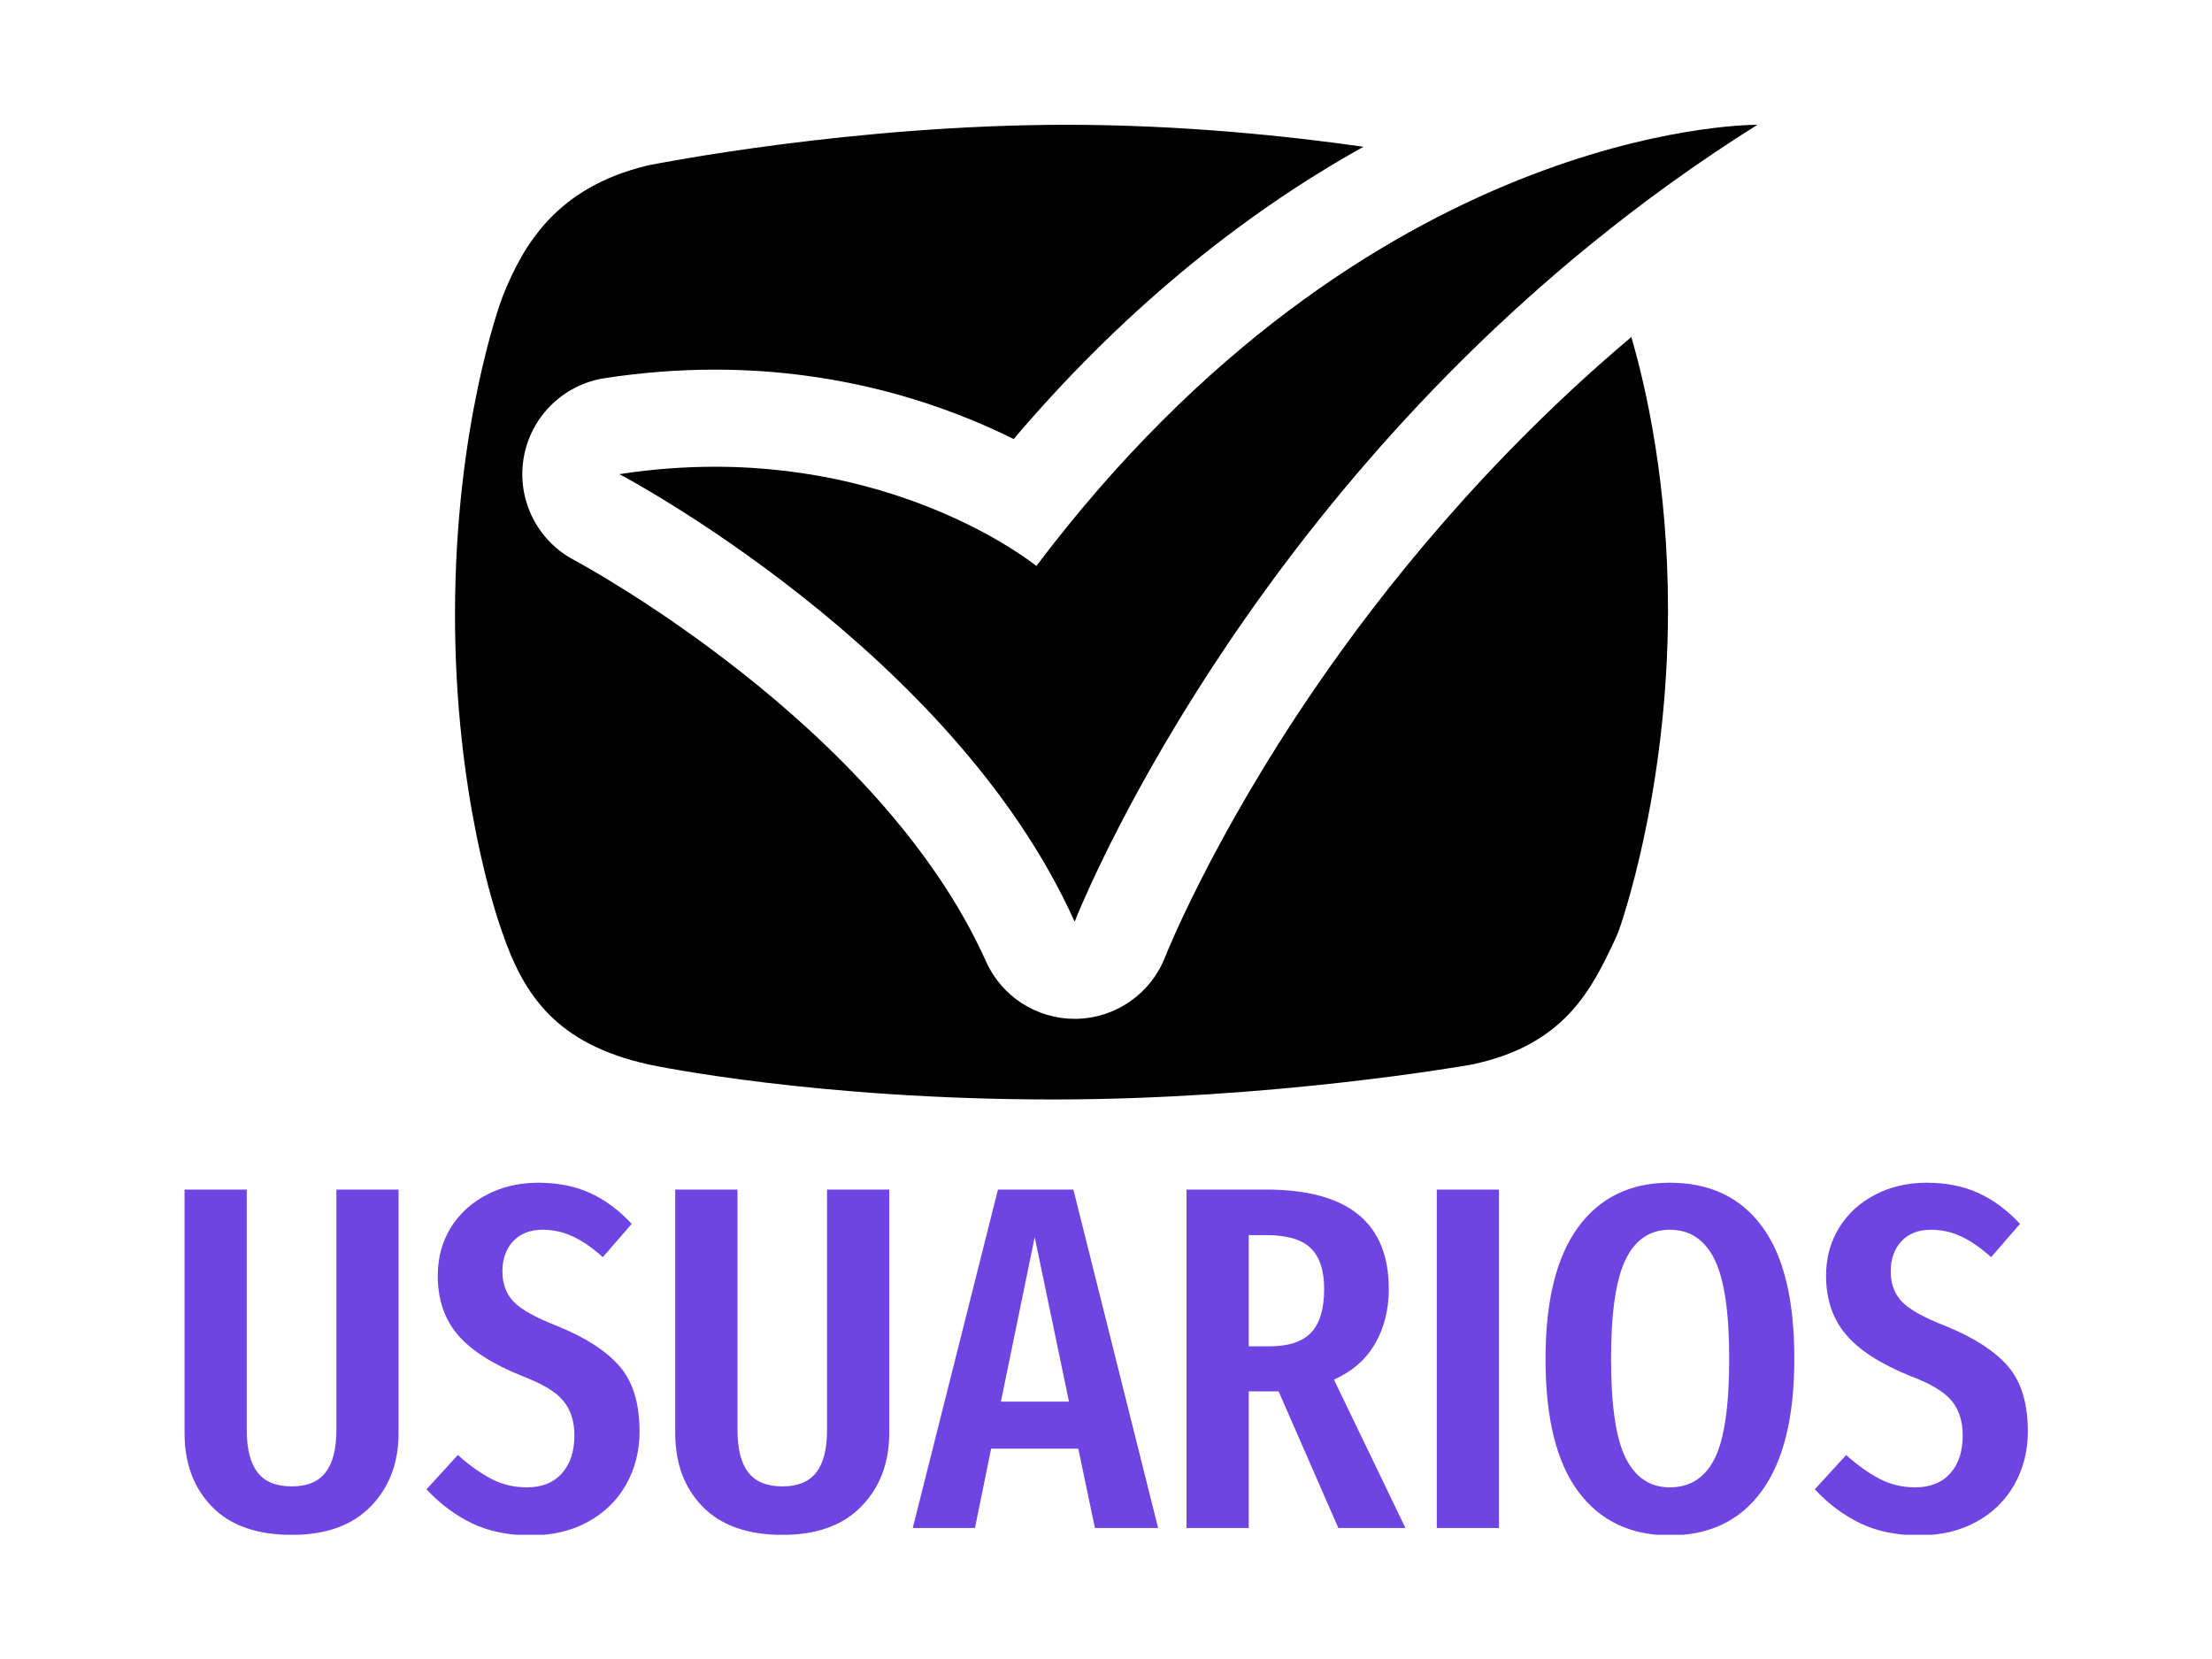 <svg xmlns="http://www.w3.org/2000/svg" version="1.1" xmlns:xlink="http://www.w3.org/1999/xlink" xmlns:svgjs="http://svgjs.dev/svgjs" width="1000" height="750" viewBox="0 0 1000 750"><rect width="1000" height="750" fill="#ffffff"></rect><g transform="matrix(0.834,0,0,0.834,83.091,56.67)"><svg viewBox="0 0 323 247" data-background-color="#ffffff" preserveAspectRatio="xMidYMid meet" height="764" width="1000" xmlns="http://www.w3.org/2000/svg" xmlns:xlink="http://www.w3.org/1999/xlink"><g id="tight-bounds" transform="matrix(1,0,0,1,-0.035,-0.1)"><svg viewBox="0 0 323.071 247.2" height="247.2" width="323.071"><g><svg viewBox="0 0 395.52 302.635" height="247.2" width="323.071"><g transform="matrix(1,0,0,1,0,226.978)"><svg viewBox="0 0 395.52 75.657" height="75.657" width="395.52"><g id="textblocktransform"><svg viewBox="0 0 395.52 75.657" height="75.657" width="395.52" id="textblock"><g><svg viewBox="0 0 395.52 75.657" height="75.657" width="395.52"><g transform="matrix(1,0,0,1,0,0)"><svg width="395.52" viewBox="2.5 -35.25 188.18 36" height="75.657" data-palette-color="#6e45e2"><path d="M24.35-34.55L24.35-9.7Q24.35-5.15 21.53-2.23 18.7 0.7 13.45 0.7L13.45 0.7Q8.1 0.7 5.3-2.18 2.5-5.05 2.5-9.7L2.5-9.7 2.5-34.55 8.85-34.55 8.85-10Q8.85-7.1 9.95-5.68 11.05-4.25 13.45-4.25L13.45-4.25Q15.8-4.25 16.9-5.68 18-7.1 18-10L18-10 18-34.55 24.35-34.55ZM38.6-35.25Q41.6-35.25 43.9-34.2 46.2-33.15 48.15-31.05L48.15-31.05 45.2-27.65Q43.65-29.05 42.17-29.75 40.7-30.45 39.05-30.45L39.05-30.45Q37.15-30.45 36.05-29.28 34.95-28.1 34.95-26.2L34.95-26.2Q34.95-24.3 36.1-23.1 37.25-21.9 40.6-20.6L40.6-20.6Q44.9-18.85 46.92-16.5 48.95-14.15 48.95-9.85L48.95-9.85Q48.95-6.9 47.6-4.48 46.25-2.05 43.72-0.65 41.2 0.75 37.85 0.75L37.85 0.75Q34.4 0.75 31.85-0.48 29.3-1.7 27.2-3.95L27.2-3.95 30.4-7.45Q32.2-5.85 33.85-5 35.5-4.15 37.45-4.15L37.45-4.15Q39.75-4.15 41.02-5.58 42.3-7 42.3-9.45L42.3-9.45Q42.3-11.6 41.17-12.98 40.05-14.35 37-15.5L37-15.5Q32.4-17.35 30.37-19.75 28.35-22.15 28.35-25.75L28.35-25.75Q28.35-28.5 29.67-30.65 31-32.8 33.35-34.02 35.7-35.25 38.6-35.25L38.6-35.25ZM74.44-34.55L74.44-9.7Q74.44-5.15 71.62-2.23 68.8 0.7 63.55 0.7L63.55 0.7Q58.2 0.7 55.39-2.18 52.59-5.05 52.59-9.7L52.59-9.7 52.59-34.55 58.95-34.55 58.95-10Q58.95-7.1 60.05-5.68 61.14-4.25 63.55-4.25L63.55-4.25Q65.89-4.25 67-5.68 68.09-7.1 68.09-10L68.09-10 68.09-34.55 74.44-34.55ZM101.89 0L95.44 0 93.74-8.1 84.84-8.1 83.19 0 76.84 0 85.54-34.55 93.24-34.55 101.89 0ZM89.29-29.7L85.84-12.9 92.79-12.9 89.29-29.7ZM127.14 0L120.29 0 114.19-13.95 113.59-13.95 111.14-13.95 111.14 0 104.79 0 104.79-34.55 112.94-34.55Q125.44-34.55 125.44-24.4L125.44-24.4Q125.44-21.25 124.04-18.82 122.64-16.4 119.84-15.15L119.84-15.15 127.14 0ZM113.24-18.55Q116.19-18.55 117.51-19.95 118.84-21.35 118.84-24.4L118.84-24.4Q118.84-27.25 117.46-28.58 116.09-29.9 112.94-29.9L112.94-29.9 111.14-29.9 111.14-18.55 113.24-18.55ZM130.34-34.55L136.69-34.55 136.69 0 130.34 0 130.34-34.55ZM154.13-35.25Q160.24-35.25 163.53-30.8 166.84-26.35 166.84-17.3L166.84-17.3Q166.84-8.35 163.53-3.8 160.24 0.75 154.13 0.75L154.13 0.75Q148.09 0.75 144.76-3.75 141.44-8.25 141.44-17.25L141.44-17.25Q141.44-26.15 144.76-30.7 148.09-35.25 154.13-35.25L154.13-35.25ZM154.13-30.45Q151.09-30.45 149.61-27.4 148.13-24.35 148.13-17.25L148.13-17.25Q148.13-10.1 149.63-7.13 151.13-4.15 154.13-4.15L154.13-4.15Q157.24-4.15 158.71-7.1 160.19-10.05 160.19-17.3L160.19-17.3Q160.19-24.4 158.69-27.43 157.19-30.45 154.13-30.45L154.13-30.45ZM180.33-35.25Q183.33-35.25 185.63-34.2 187.93-33.15 189.88-31.05L189.88-31.05 186.93-27.65Q185.38-29.05 183.91-29.75 182.43-30.45 180.78-30.45L180.78-30.45Q178.88-30.45 177.78-29.28 176.68-28.1 176.68-26.2L176.68-26.2Q176.68-24.3 177.83-23.1 178.98-21.9 182.33-20.6L182.33-20.6Q186.63-18.85 188.66-16.5 190.68-14.15 190.68-9.85L190.68-9.85Q190.68-6.9 189.33-4.48 187.98-2.05 185.46-0.65 182.93 0.75 179.58 0.75L179.58 0.75Q176.13 0.75 173.58-0.48 171.03-1.7 168.93-3.95L168.93-3.95 172.13-7.45Q173.93-5.85 175.58-5 177.23-4.15 179.18-4.15L179.18-4.15Q181.48-4.15 182.76-5.58 184.03-7 184.03-9.45L184.03-9.45Q184.03-11.6 182.91-12.98 181.78-14.35 178.73-15.5L178.73-15.5Q174.13-17.35 172.11-19.75 170.08-22.15 170.08-25.75L170.08-25.75Q170.08-28.5 171.41-30.65 172.73-32.8 175.08-34.02 177.43-35.25 180.33-35.25L180.33-35.25Z" opacity="1" transform="matrix(1,0,0,1,0,0)" fill="#6e45e2" class="wordmark-text-0" data-fill-palette-color="primary" id="text-0"></path></svg></g></svg></g></svg></g></svg></g><g transform="matrix(1,0,0,1,58.046,0)"><svg viewBox="0 0 279.427 209.117" height="209.117" width="279.427"><g><svg xmlns="http://www.w3.org/2000/svg" xmlns:xlink="http://www.w3.org/1999/xlink" version="1.0" x="0" y="0" viewBox="5.198 16.73 89.748 67.166" enable-background="new 0 0 100 100" xml:space="preserve" height="209.117" width="279.427" class="icon-icon-0" data-fill-palette-color="accent" id="icon-0"><path d="M64.418 55.621C57.334 65.987 54.163 73.996 54.136 74.065c-0.975 2.517-3.367 4.202-6.065 4.272-0.059 0.001-0.117 0.003-0.175 0.002-2.63 0-5.024-1.544-6.105-3.953-7.361-16.409-28.172-27.55-28.374-27.656-2.558-1.343-3.966-4.176-3.491-7.025 0.476-2.85 2.726-5.072 5.581-5.513 2.535-0.391 5.094-0.589 7.601-0.59 8.957 0 16.027 2.512 20.588 4.782 7.185-8.455 15.361-15.274 24.106-20.139-5.165-0.736-12.503-1.515-20.441-1.515-14.689 0-28.21 2.668-28.778 2.781l-0.198 0.044c-6.162 1.509-8.459 5.385-9.893 8.977l-0.037 0.095c-0.133 0.355-3.258 8.852-3.257 21.856 0 12.443 2.86 20.789 3.222 21.797 1.519 4.51 3.821 7.798 10.107 9.201 0.464 0.099 11.551 2.414 27.911 2.414 15.001 0 28.131-2.286 28.683-2.383l0.142-0.026c6.439-1.34 8.274-5.223 9.892-8.65l0.214-0.502c0.139-0.384 3.416-9.548 3.416-22.193 0-8.659-1.502-15.277-2.527-18.786C76.331 39.728 69.127 48.731 64.418 55.621z" fill="#000000" data-fill-palette-color="accent"></path><path d="M45.26 47.132c0 0-8.363-6.838-22.152-6.838-2.074 0-4.273 0.155-6.582 0.511 0 0 22.936 12.039 31.371 30.843 0 0 10.056-25.95 35.628-46.731 3.511-2.853 7.311-5.61 11.421-8.187 0 0-0.012-0.001-0.036 0-0.533 0-7.143 0.08-16.436 3.809C68.996 24.342 56.728 31.941 45.26 47.132z" fill="#000000" data-fill-palette-color="accent"></path></svg></g></svg></g><g></g></svg></g><defs></defs></svg><rect width="323.071" height="247.2" fill="none" stroke="none" visibility="hidden"></rect></g></svg></g></svg>